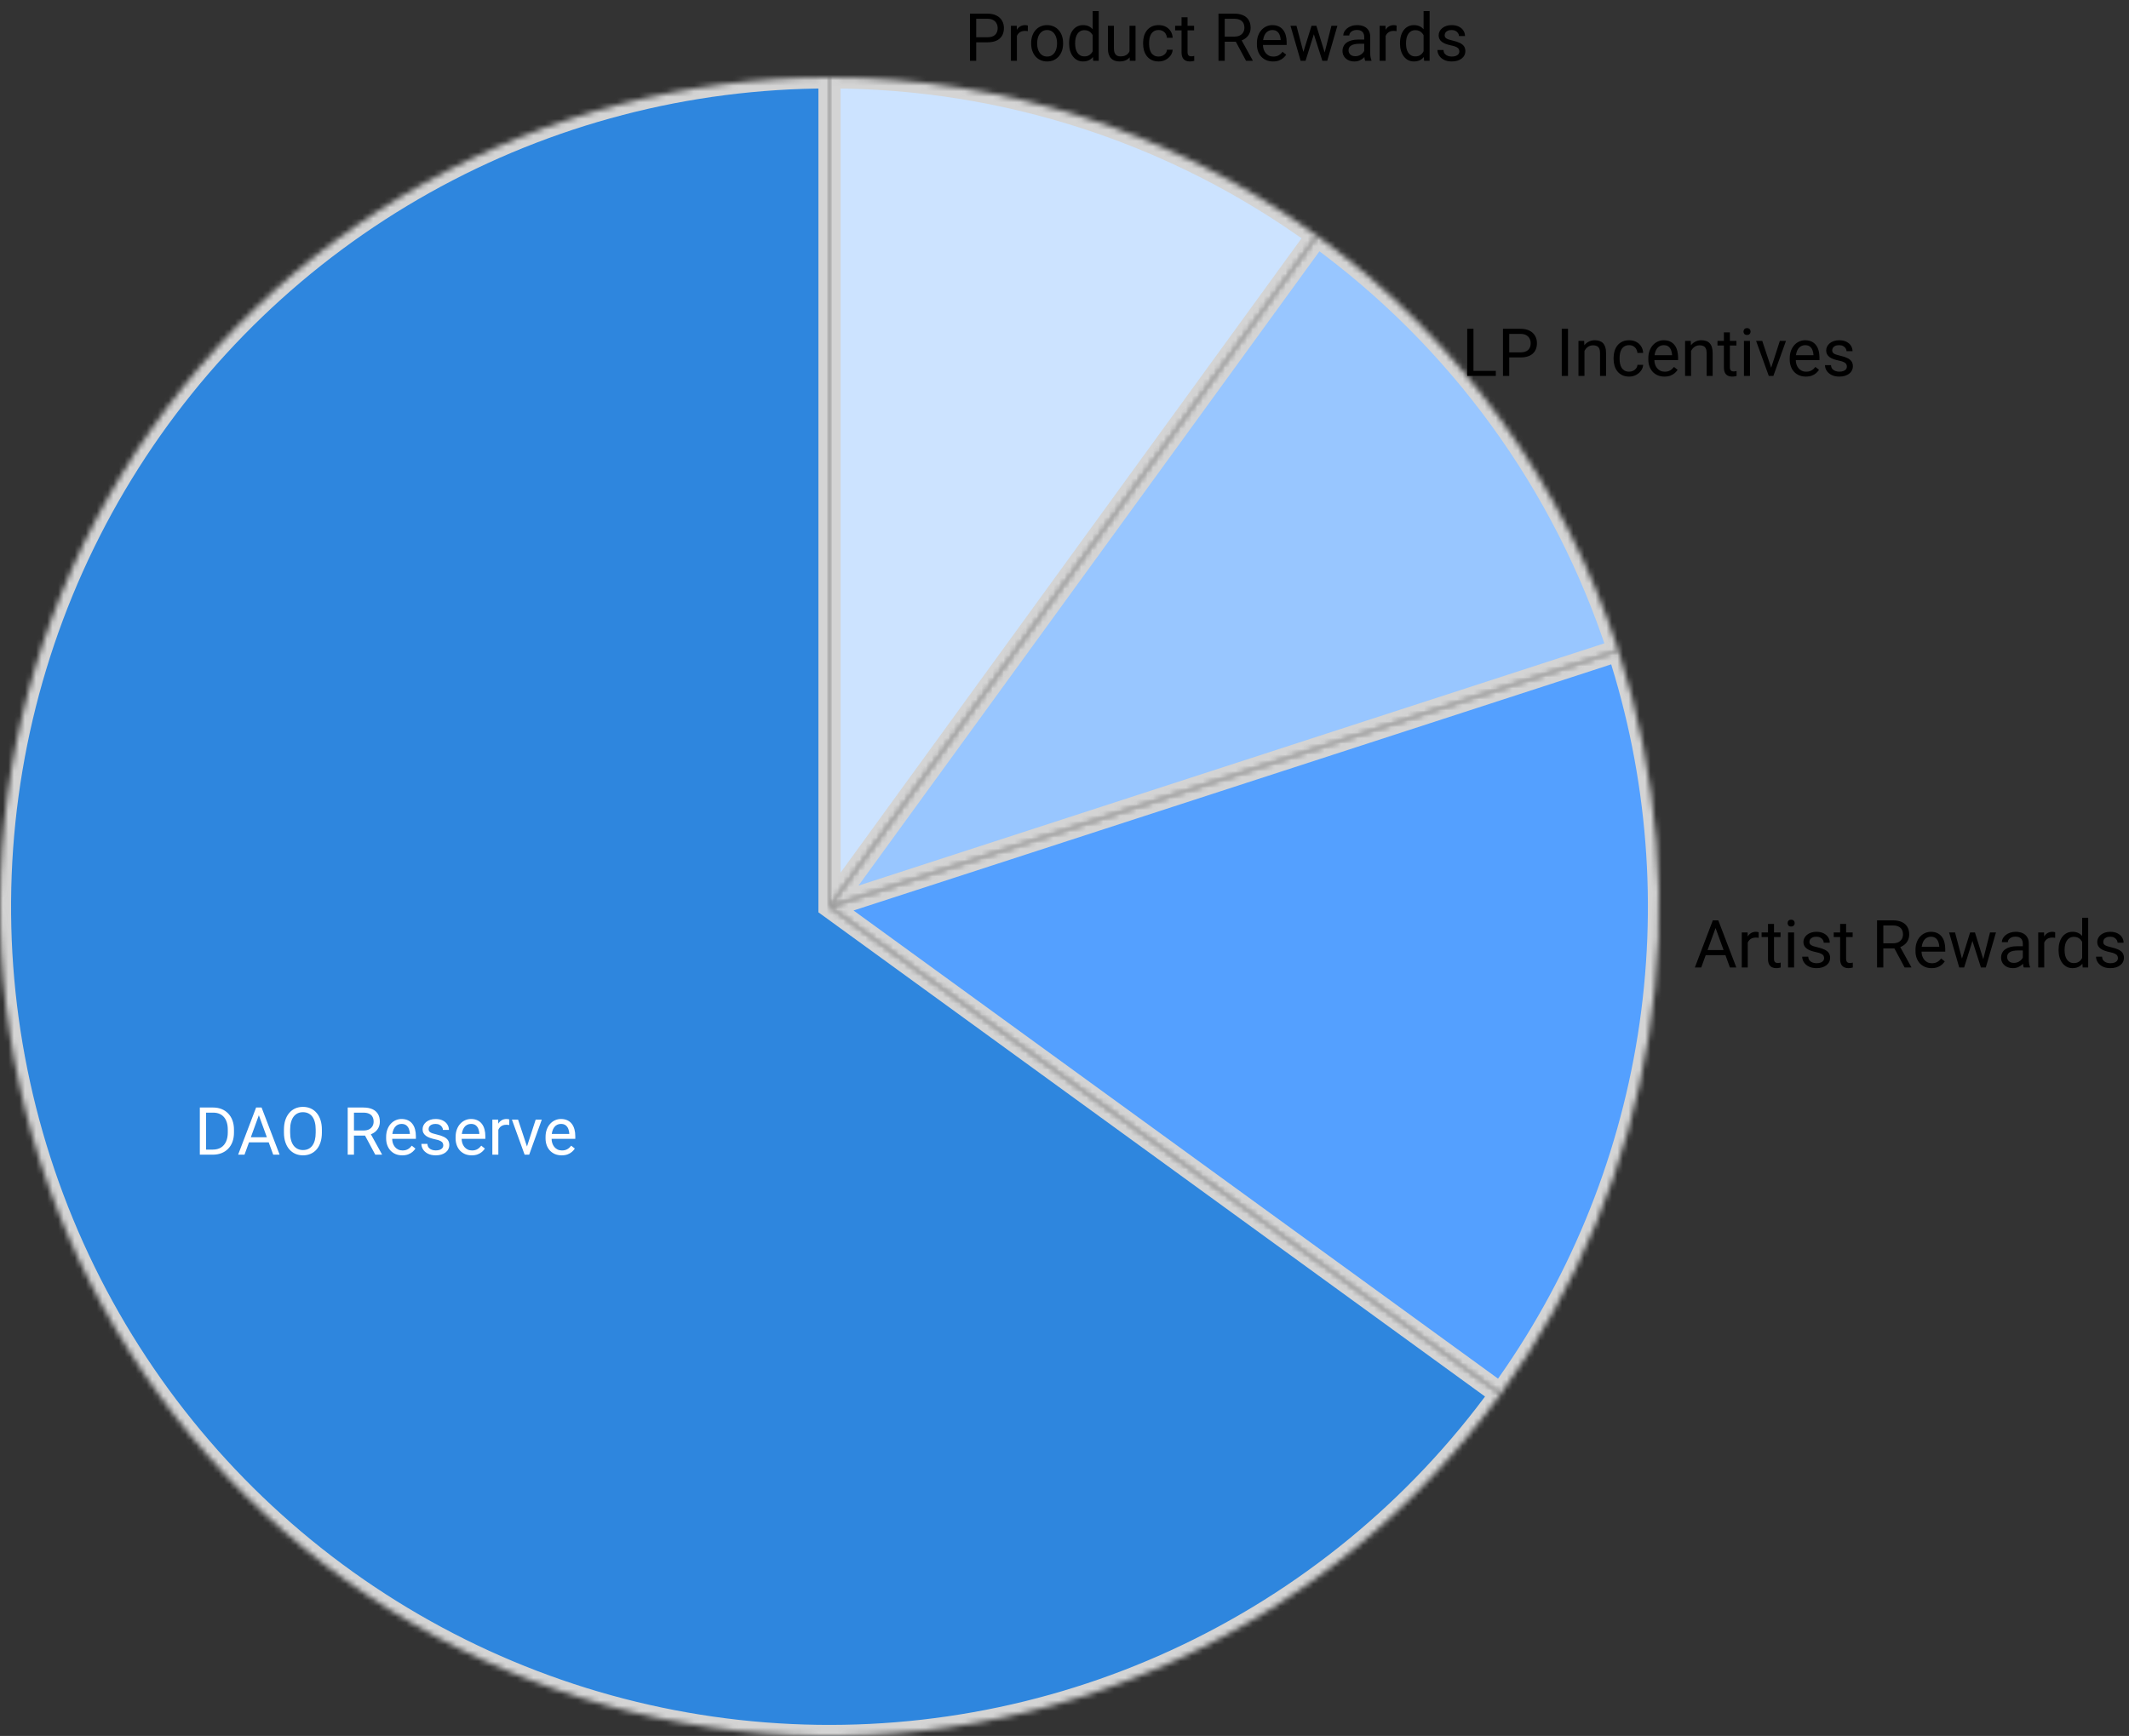 <svg width="385" height="314" viewBox="0 0 385 314" fill="none" xmlns="http://www.w3.org/2000/svg">
<rect x="0" y="0" width="385" height="314" fill="#333333" stroke="none"/>
<mask id="path-1-inside-1_308_157" fill="white">
<path d="M150 14C181.677 14 212.541 24.028 238.168 42.647L150 164V14Z"/>
</mask>
<path d="M150 14C181.677 14 212.541 24.028 238.168 42.647L150 164V14Z" fill="#CCE3FF" stroke="#D4D4D4" stroke-width="4" mask="url(#path-1-inside-1_308_157)"/>
<mask id="path-2-inside-2_308_157" fill="white">
<path d="M238.168 42.647C263.795 61.267 282.87 87.521 292.658 117.647L150 164L238.168 42.647Z"/>
</mask>
<path d="M238.168 42.647C263.795 61.267 282.87 87.521 292.658 117.647L150 164L238.168 42.647Z" fill="#98C6FF" stroke="#D4D4D4" stroke-width="4" mask="url(#path-2-inside-2_308_157)"/>
<mask id="path-3-inside-3_308_157" fill="white">
<path d="M292.658 117.647C299.973 140.16 301.856 164.085 298.153 187.465C294.45 210.845 285.266 233.017 271.353 252.168L150 164L292.658 117.647Z"/>
</mask>
<path d="M292.658 117.647C299.973 140.16 301.856 164.085 298.153 187.465C294.45 210.845 285.266 233.017 271.353 252.168L150 164L292.658 117.647Z" fill="#54A0FF" stroke="#D4D4D4" stroke-width="4" mask="url(#path-3-inside-3_308_157)"/>
<mask id="path-4-inside-4_308_157" fill="white">
<path d="M271.353 252.168C256.267 272.931 236.106 289.477 212.799 300.221C189.492 310.966 163.817 315.551 138.231 313.538C112.645 311.524 88.004 302.979 66.665 288.72C45.325 274.462 28.001 254.966 16.349 232.099C4.697 209.231 -0.892 183.756 0.116 158.111C1.123 132.466 8.694 107.508 22.104 85.625C35.514 63.742 54.314 45.666 76.707 33.126C99.099 20.585 124.335 14 150 14L150 164L271.353 252.168Z"/>
</mask>
<path d="M271.353 252.168C256.267 272.931 236.106 289.477 212.799 300.221C189.492 310.966 163.817 315.551 138.231 313.538C112.645 311.524 88.004 302.979 66.665 288.72C45.325 274.462 28.001 254.966 16.349 232.099C4.697 209.231 -0.892 183.756 0.116 158.111C1.123 132.466 8.694 107.508 22.104 85.625C35.514 63.742 54.314 45.666 76.707 33.126C99.099 20.585 124.335 14 150 14L150 164L271.353 252.168Z" fill="#2E86DE" stroke="#D4D4D4" stroke-width="4" mask="url(#path-4-inside-4_308_157)"/>
<path d="M178.551 7.654H176.271V6.734H178.551C178.992 6.734 179.35 6.664 179.623 6.523C179.896 6.383 180.096 6.188 180.221 5.938C180.35 5.688 180.414 5.402 180.414 5.082C180.414 4.789 180.35 4.514 180.221 4.256C180.096 3.998 179.896 3.791 179.623 3.635C179.35 3.475 178.992 3.395 178.551 3.395H176.535V11H175.404V2.469H178.551C179.195 2.469 179.74 2.58 180.186 2.803C180.631 3.025 180.969 3.334 181.199 3.729C181.43 4.119 181.545 4.566 181.545 5.07C181.545 5.617 181.43 6.084 181.199 6.471C180.969 6.857 180.631 7.152 180.186 7.355C179.74 7.555 179.195 7.654 178.551 7.654ZM183.895 5.656V11H182.811V4.66H183.865L183.895 5.656ZM185.875 4.625L185.869 5.633C185.779 5.613 185.693 5.602 185.611 5.598C185.533 5.59 185.443 5.586 185.342 5.586C185.092 5.586 184.871 5.625 184.68 5.703C184.488 5.781 184.326 5.891 184.193 6.031C184.061 6.172 183.955 6.34 183.877 6.535C183.803 6.727 183.754 6.938 183.73 7.168L183.426 7.344C183.426 6.961 183.463 6.602 183.537 6.266C183.615 5.93 183.734 5.633 183.895 5.375C184.055 5.113 184.258 4.91 184.504 4.766C184.754 4.617 185.051 4.543 185.395 4.543C185.473 4.543 185.562 4.553 185.664 4.572C185.766 4.588 185.836 4.605 185.875 4.625ZM186.473 7.9V7.766C186.473 7.309 186.539 6.885 186.672 6.494C186.805 6.1 186.996 5.758 187.246 5.469C187.496 5.176 187.799 4.949 188.154 4.789C188.51 4.625 188.908 4.543 189.35 4.543C189.795 4.543 190.195 4.625 190.551 4.789C190.91 4.949 191.215 5.176 191.465 5.469C191.719 5.758 191.912 6.1 192.045 6.494C192.178 6.885 192.244 7.309 192.244 7.766V7.9C192.244 8.357 192.178 8.781 192.045 9.172C191.912 9.562 191.719 9.904 191.465 10.197C191.215 10.486 190.912 10.713 190.557 10.877C190.205 11.037 189.807 11.117 189.361 11.117C188.916 11.117 188.516 11.037 188.16 10.877C187.805 10.713 187.5 10.486 187.246 10.197C186.996 9.904 186.805 9.562 186.672 9.172C186.539 8.781 186.473 8.357 186.473 7.9ZM187.557 7.766V7.9C187.557 8.217 187.594 8.516 187.668 8.797C187.742 9.074 187.854 9.32 188.002 9.535C188.154 9.75 188.344 9.92 188.57 10.045C188.797 10.166 189.061 10.227 189.361 10.227C189.658 10.227 189.918 10.166 190.141 10.045C190.367 9.92 190.555 9.75 190.703 9.535C190.852 9.32 190.963 9.074 191.037 8.797C191.115 8.516 191.154 8.217 191.154 7.9V7.766C191.154 7.453 191.115 7.158 191.037 6.881C190.963 6.6 190.85 6.352 190.697 6.137C190.549 5.918 190.361 5.746 190.135 5.621C189.912 5.496 189.65 5.434 189.35 5.434C189.053 5.434 188.791 5.496 188.564 5.621C188.342 5.746 188.154 5.918 188.002 6.137C187.854 6.352 187.742 6.6 187.668 6.881C187.594 7.158 187.557 7.453 187.557 7.766ZM197.6 9.77V2H198.689V11H197.693L197.6 9.77ZM193.334 7.9V7.777C193.334 7.293 193.393 6.854 193.51 6.459C193.631 6.061 193.801 5.719 194.02 5.434C194.242 5.148 194.506 4.93 194.811 4.777C195.119 4.621 195.463 4.543 195.842 4.543C196.24 4.543 196.588 4.613 196.885 4.754C197.186 4.891 197.439 5.092 197.646 5.357C197.857 5.619 198.023 5.936 198.145 6.307C198.266 6.678 198.35 7.098 198.396 7.566V8.105C198.354 8.57 198.27 8.988 198.145 9.359C198.023 9.73 197.857 10.047 197.646 10.309C197.439 10.57 197.186 10.771 196.885 10.912C196.584 11.049 196.232 11.117 195.83 11.117C195.459 11.117 195.119 11.037 194.811 10.877C194.506 10.717 194.242 10.492 194.02 10.203C193.801 9.914 193.631 9.574 193.51 9.184C193.393 8.789 193.334 8.361 193.334 7.9ZM194.424 7.777V7.9C194.424 8.217 194.455 8.514 194.518 8.791C194.584 9.068 194.686 9.312 194.822 9.523C194.959 9.734 195.133 9.9 195.344 10.021C195.555 10.139 195.807 10.197 196.1 10.197C196.459 10.197 196.754 10.121 196.984 9.969C197.219 9.816 197.406 9.615 197.547 9.365C197.688 9.115 197.797 8.844 197.875 8.551V7.139C197.828 6.924 197.76 6.717 197.67 6.518C197.584 6.314 197.471 6.135 197.33 5.979C197.193 5.818 197.023 5.691 196.82 5.598C196.621 5.504 196.385 5.457 196.111 5.457C195.814 5.457 195.559 5.52 195.344 5.645C195.133 5.766 194.959 5.934 194.822 6.148C194.686 6.359 194.584 6.605 194.518 6.887C194.455 7.164 194.424 7.461 194.424 7.777ZM204.256 9.535V4.66H205.346V11H204.309L204.256 9.535ZM204.461 8.199L204.912 8.188C204.912 8.609 204.867 9 204.777 9.359C204.691 9.715 204.551 10.023 204.355 10.285C204.16 10.547 203.904 10.752 203.588 10.9C203.271 11.045 202.887 11.117 202.434 11.117C202.125 11.117 201.842 11.072 201.584 10.982C201.33 10.893 201.111 10.754 200.928 10.566C200.744 10.379 200.602 10.135 200.5 9.834C200.402 9.533 200.354 9.172 200.354 8.75V4.66H201.438V8.762C201.438 9.047 201.469 9.283 201.531 9.471C201.598 9.654 201.686 9.801 201.795 9.91C201.908 10.016 202.033 10.09 202.17 10.133C202.311 10.176 202.455 10.197 202.604 10.197C203.064 10.197 203.43 10.109 203.699 9.934C203.969 9.754 204.162 9.514 204.279 9.213C204.4 8.908 204.461 8.57 204.461 8.199ZM209.535 10.227C209.793 10.227 210.031 10.174 210.25 10.068C210.469 9.963 210.648 9.818 210.789 9.635C210.93 9.447 211.01 9.234 211.029 8.996H212.061C212.041 9.371 211.914 9.721 211.68 10.045C211.449 10.365 211.146 10.625 210.771 10.824C210.396 11.02 209.984 11.117 209.535 11.117C209.059 11.117 208.643 11.033 208.287 10.865C207.936 10.697 207.643 10.467 207.408 10.174C207.178 9.881 207.004 9.545 206.887 9.166C206.773 8.783 206.717 8.379 206.717 7.953V7.707C206.717 7.281 206.773 6.879 206.887 6.5C207.004 6.117 207.178 5.779 207.408 5.486C207.643 5.193 207.936 4.963 208.287 4.795C208.643 4.627 209.059 4.543 209.535 4.543C210.031 4.543 210.465 4.645 210.836 4.848C211.207 5.047 211.498 5.32 211.709 5.668C211.924 6.012 212.041 6.402 212.061 6.84H211.029C211.01 6.578 210.936 6.342 210.807 6.131C210.682 5.92 210.51 5.752 210.291 5.627C210.076 5.498 209.824 5.434 209.535 5.434C209.203 5.434 208.924 5.5 208.697 5.633C208.475 5.762 208.297 5.938 208.164 6.16C208.035 6.379 207.941 6.623 207.883 6.893C207.828 7.158 207.801 7.43 207.801 7.707V7.953C207.801 8.23 207.828 8.504 207.883 8.773C207.938 9.043 208.029 9.287 208.158 9.506C208.291 9.725 208.469 9.9 208.691 10.033C208.918 10.162 209.199 10.227 209.535 10.227ZM215.934 4.66V5.492H212.506V4.66H215.934ZM213.666 3.119H214.75V9.43C214.75 9.645 214.783 9.807 214.85 9.916C214.916 10.025 215.002 10.098 215.107 10.133C215.213 10.168 215.326 10.185 215.447 10.185C215.537 10.185 215.631 10.178 215.729 10.162C215.83 10.143 215.906 10.127 215.957 10.115L215.963 11C215.877 11.027 215.764 11.053 215.623 11.076C215.486 11.104 215.32 11.117 215.125 11.117C214.859 11.117 214.615 11.065 214.393 10.959C214.17 10.854 213.992 10.678 213.859 10.432C213.73 10.182 213.666 9.846 213.666 9.424V3.119ZM220.346 2.469H223.17C223.811 2.469 224.352 2.566 224.793 2.762C225.238 2.957 225.576 3.246 225.807 3.629C226.041 4.008 226.158 4.475 226.158 5.029C226.158 5.42 226.078 5.777 225.918 6.102C225.762 6.422 225.535 6.695 225.238 6.922C224.945 7.145 224.594 7.311 224.184 7.42L223.867 7.543H221.213L221.201 6.623H223.205C223.611 6.623 223.949 6.553 224.219 6.412C224.488 6.268 224.691 6.074 224.828 5.832C224.965 5.59 225.033 5.322 225.033 5.029C225.033 4.701 224.969 4.414 224.84 4.168C224.711 3.922 224.508 3.732 224.23 3.6C223.957 3.463 223.604 3.395 223.17 3.395H221.477V11H220.346V2.469ZM225.332 11L223.258 7.133L224.436 7.127L226.539 10.93V11H225.332ZM230.207 11.117C229.766 11.117 229.365 11.043 229.006 10.895C228.65 10.742 228.344 10.529 228.086 10.256C227.832 9.982 227.637 9.658 227.5 9.283C227.363 8.908 227.295 8.498 227.295 8.053V7.807C227.295 7.291 227.371 6.832 227.523 6.43C227.676 6.023 227.883 5.68 228.145 5.398C228.406 5.117 228.703 4.904 229.035 4.76C229.367 4.615 229.711 4.543 230.066 4.543C230.52 4.543 230.91 4.621 231.238 4.777C231.57 4.934 231.842 5.152 232.053 5.434C232.264 5.711 232.42 6.039 232.521 6.418C232.623 6.793 232.674 7.203 232.674 7.648V8.135H227.939V7.25H231.59V7.168C231.574 6.887 231.516 6.613 231.414 6.348C231.316 6.082 231.16 5.863 230.945 5.691C230.73 5.52 230.438 5.434 230.066 5.434C229.82 5.434 229.594 5.486 229.387 5.592C229.18 5.693 229.002 5.846 228.854 6.049C228.705 6.252 228.59 6.5 228.508 6.793C228.426 7.086 228.385 7.424 228.385 7.807V8.053C228.385 8.354 228.426 8.637 228.508 8.902C228.594 9.164 228.717 9.395 228.877 9.594C229.041 9.793 229.238 9.949 229.469 10.062C229.703 10.176 229.969 10.232 230.266 10.232C230.648 10.232 230.973 10.154 231.238 9.998C231.504 9.842 231.736 9.633 231.936 9.371L232.592 9.893C232.455 10.1 232.281 10.297 232.07 10.484C231.859 10.672 231.6 10.824 231.291 10.941C230.986 11.059 230.625 11.117 230.207 11.117ZM235.545 9.875L237.174 4.66H237.889L237.748 5.697L236.09 11H235.393L235.545 9.875ZM234.449 4.66L235.838 9.934L235.938 11H235.205L233.365 4.66H234.449ZM239.447 9.893L240.771 4.66H241.85L240.01 11H239.283L239.447 9.893ZM238.047 4.66L239.641 9.787L239.822 11H239.131L237.426 5.686L237.285 4.66H238.047ZM246.701 9.916V6.652C246.701 6.402 246.65 6.186 246.549 6.002C246.451 5.814 246.303 5.67 246.104 5.568C245.904 5.467 245.658 5.416 245.365 5.416C245.092 5.416 244.852 5.463 244.645 5.557C244.441 5.65 244.281 5.773 244.164 5.926C244.051 6.078 243.994 6.242 243.994 6.418H242.91C242.91 6.191 242.969 5.967 243.086 5.744C243.203 5.521 243.371 5.32 243.59 5.141C243.812 4.957 244.078 4.812 244.387 4.707C244.699 4.598 245.047 4.543 245.43 4.543C245.891 4.543 246.297 4.621 246.648 4.777C247.004 4.934 247.281 5.17 247.48 5.486C247.684 5.799 247.785 6.191 247.785 6.664V9.617C247.785 9.828 247.803 10.053 247.838 10.291C247.877 10.529 247.934 10.734 248.008 10.906V11H246.877C246.822 10.875 246.779 10.709 246.748 10.502C246.717 10.291 246.701 10.096 246.701 9.916ZM246.889 7.156L246.9 7.918H245.805C245.496 7.918 245.221 7.943 244.979 7.994C244.736 8.041 244.533 8.113 244.369 8.211C244.205 8.309 244.08 8.432 243.994 8.58C243.908 8.725 243.865 8.895 243.865 9.09C243.865 9.289 243.91 9.471 244 9.635C244.09 9.799 244.225 9.93 244.404 10.027C244.588 10.121 244.812 10.168 245.078 10.168C245.41 10.168 245.703 10.098 245.957 9.957C246.211 9.816 246.412 9.645 246.561 9.441C246.713 9.238 246.795 9.041 246.807 8.85L247.27 9.371C247.242 9.535 247.168 9.717 247.047 9.916C246.926 10.115 246.764 10.307 246.561 10.49C246.361 10.67 246.123 10.82 245.846 10.941C245.572 11.059 245.264 11.117 244.92 11.117C244.49 11.117 244.113 11.033 243.789 10.865C243.469 10.697 243.219 10.473 243.039 10.191C242.863 9.906 242.775 9.588 242.775 9.236C242.775 8.896 242.842 8.598 242.975 8.34C243.107 8.078 243.299 7.861 243.549 7.689C243.799 7.514 244.1 7.381 244.451 7.291C244.803 7.201 245.195 7.156 245.629 7.156H246.889ZM250.574 5.656V11H249.49V4.66H250.545L250.574 5.656ZM252.555 4.625L252.549 5.633C252.459 5.613 252.373 5.602 252.291 5.598C252.213 5.59 252.123 5.586 252.021 5.586C251.771 5.586 251.551 5.625 251.359 5.703C251.168 5.781 251.006 5.891 250.873 6.031C250.74 6.172 250.635 6.34 250.557 6.535C250.482 6.727 250.434 6.938 250.41 7.168L250.105 7.344C250.105 6.961 250.143 6.602 250.217 6.266C250.295 5.93 250.414 5.633 250.574 5.375C250.734 5.113 250.938 4.91 251.184 4.766C251.434 4.617 251.73 4.543 252.074 4.543C252.152 4.543 252.242 4.553 252.344 4.572C252.445 4.588 252.516 4.605 252.555 4.625ZM257.436 9.77V2H258.525V11H257.529L257.436 9.77ZM253.17 7.9V7.777C253.17 7.293 253.229 6.854 253.346 6.459C253.467 6.061 253.637 5.719 253.855 5.434C254.078 5.148 254.342 4.93 254.646 4.777C254.955 4.621 255.299 4.543 255.678 4.543C256.076 4.543 256.424 4.613 256.721 4.754C257.021 4.891 257.275 5.092 257.482 5.357C257.693 5.619 257.859 5.936 257.98 6.307C258.102 6.678 258.186 7.098 258.232 7.566V8.105C258.189 8.57 258.105 8.988 257.98 9.359C257.859 9.73 257.693 10.047 257.482 10.309C257.275 10.57 257.021 10.771 256.721 10.912C256.42 11.049 256.068 11.117 255.666 11.117C255.295 11.117 254.955 11.037 254.646 10.877C254.342 10.717 254.078 10.492 253.855 10.203C253.637 9.914 253.467 9.574 253.346 9.184C253.229 8.789 253.17 8.361 253.17 7.9ZM254.26 7.777V7.9C254.26 8.217 254.291 8.514 254.354 8.791C254.42 9.068 254.521 9.312 254.658 9.523C254.795 9.734 254.969 9.9 255.18 10.021C255.391 10.139 255.643 10.197 255.936 10.197C256.295 10.197 256.59 10.121 256.82 9.969C257.055 9.816 257.242 9.615 257.383 9.365C257.523 9.115 257.633 8.844 257.711 8.551V7.139C257.664 6.924 257.596 6.717 257.506 6.518C257.42 6.314 257.307 6.135 257.166 5.979C257.029 5.818 256.859 5.691 256.656 5.598C256.457 5.504 256.221 5.457 255.947 5.457C255.65 5.457 255.395 5.52 255.18 5.645C254.969 5.766 254.795 5.934 254.658 6.148C254.521 6.359 254.42 6.605 254.354 6.887C254.291 7.164 254.26 7.461 254.26 7.777ZM263.904 9.318C263.904 9.162 263.869 9.018 263.799 8.885C263.732 8.748 263.594 8.625 263.383 8.516C263.176 8.402 262.863 8.305 262.445 8.223C262.094 8.148 261.775 8.061 261.49 7.959C261.209 7.857 260.969 7.734 260.77 7.59C260.574 7.445 260.424 7.275 260.318 7.08C260.213 6.885 260.16 6.656 260.16 6.395C260.16 6.145 260.215 5.908 260.324 5.686C260.438 5.463 260.596 5.266 260.799 5.094C261.006 4.922 261.254 4.787 261.543 4.689C261.832 4.592 262.154 4.543 262.51 4.543C263.018 4.543 263.451 4.633 263.811 4.812C264.17 4.992 264.445 5.232 264.637 5.533C264.828 5.83 264.924 6.16 264.924 6.523H263.84C263.84 6.348 263.787 6.178 263.682 6.014C263.58 5.846 263.43 5.707 263.23 5.598C263.035 5.488 262.795 5.434 262.51 5.434C262.209 5.434 261.965 5.48 261.777 5.574C261.594 5.664 261.459 5.779 261.373 5.92C261.291 6.061 261.25 6.209 261.25 6.365C261.25 6.482 261.27 6.588 261.309 6.682C261.352 6.771 261.426 6.855 261.531 6.934C261.637 7.008 261.785 7.078 261.977 7.145C262.168 7.211 262.412 7.277 262.709 7.344C263.229 7.461 263.656 7.602 263.992 7.766C264.328 7.93 264.578 8.131 264.742 8.369C264.906 8.607 264.988 8.896 264.988 9.236C264.988 9.514 264.93 9.768 264.812 9.998C264.699 10.229 264.533 10.428 264.314 10.596C264.1 10.76 263.842 10.889 263.541 10.982C263.244 11.072 262.91 11.117 262.539 11.117C261.98 11.117 261.508 11.018 261.121 10.818C260.734 10.619 260.441 10.361 260.242 10.045C260.043 9.729 259.943 9.395 259.943 9.043H261.033C261.049 9.34 261.135 9.576 261.291 9.752C261.447 9.924 261.639 10.047 261.865 10.121C262.092 10.191 262.316 10.227 262.539 10.227C262.836 10.227 263.084 10.188 263.283 10.109C263.486 10.031 263.641 9.924 263.746 9.787C263.852 9.65 263.904 9.494 263.904 9.318Z" fill="black"/>
<path d="M270.498 67.08V68H266.232V67.08H270.498ZM266.455 59.469V68H265.324V59.469H266.455ZM274.939 64.654H272.66V63.734H274.939C275.381 63.734 275.738 63.664 276.012 63.523C276.285 63.383 276.484 63.188 276.609 62.938C276.738 62.688 276.803 62.402 276.803 62.082C276.803 61.789 276.738 61.514 276.609 61.256C276.484 60.998 276.285 60.791 276.012 60.635C275.738 60.475 275.381 60.395 274.939 60.395H272.924V68H271.793V59.469H274.939C275.584 59.469 276.129 59.58 276.574 59.803C277.02 60.025 277.357 60.334 277.588 60.728C277.818 61.119 277.934 61.566 277.934 62.07C277.934 62.617 277.818 63.084 277.588 63.471C277.357 63.857 277.02 64.152 276.574 64.356C276.129 64.555 275.584 64.654 274.939 64.654ZM283.553 59.469V68H282.422V59.469H283.553ZM286.529 63.014V68H285.445V61.66H286.471L286.529 63.014ZM286.271 64.59L285.82 64.572C285.824 64.139 285.889 63.738 286.014 63.371C286.139 63 286.314 62.678 286.541 62.404C286.768 62.131 287.037 61.92 287.35 61.772C287.666 61.619 288.016 61.543 288.398 61.543C288.711 61.543 288.992 61.586 289.242 61.672C289.492 61.754 289.705 61.887 289.881 62.07C290.061 62.254 290.197 62.492 290.291 62.785C290.385 63.074 290.432 63.428 290.432 63.846V68H289.342V63.834C289.342 63.502 289.293 63.236 289.195 63.037C289.098 62.834 288.955 62.688 288.768 62.598C288.58 62.504 288.35 62.457 288.076 62.457C287.807 62.457 287.561 62.514 287.338 62.627C287.119 62.74 286.93 62.897 286.77 63.096C286.613 63.295 286.49 63.523 286.4 63.781C286.314 64.035 286.271 64.305 286.271 64.59ZM294.615 67.227C294.873 67.227 295.111 67.174 295.33 67.068C295.549 66.963 295.729 66.818 295.869 66.635C296.01 66.447 296.09 66.234 296.109 65.996H297.141C297.121 66.371 296.994 66.721 296.76 67.045C296.529 67.365 296.227 67.625 295.852 67.824C295.477 68.019 295.064 68.117 294.615 68.117C294.139 68.117 293.723 68.033 293.367 67.865C293.016 67.697 292.723 67.467 292.488 67.174C292.258 66.881 292.084 66.545 291.967 66.166C291.854 65.783 291.797 65.379 291.797 64.953V64.707C291.797 64.281 291.854 63.879 291.967 63.5C292.084 63.117 292.258 62.779 292.488 62.486C292.723 62.193 293.016 61.963 293.367 61.795C293.723 61.627 294.139 61.543 294.615 61.543C295.111 61.543 295.545 61.645 295.916 61.848C296.287 62.047 296.578 62.32 296.789 62.668C297.004 63.012 297.121 63.402 297.141 63.84H296.109C296.09 63.578 296.016 63.342 295.887 63.131C295.762 62.92 295.59 62.752 295.371 62.627C295.156 62.498 294.904 62.434 294.615 62.434C294.283 62.434 294.004 62.5 293.777 62.633C293.555 62.762 293.377 62.938 293.244 63.16C293.115 63.379 293.021 63.623 292.963 63.893C292.908 64.158 292.881 64.43 292.881 64.707V64.953C292.881 65.231 292.908 65.504 292.963 65.773C293.018 66.043 293.109 66.287 293.238 66.506C293.371 66.725 293.549 66.9 293.771 67.033C293.998 67.162 294.279 67.227 294.615 67.227ZM300.99 68.117C300.549 68.117 300.148 68.043 299.789 67.894C299.434 67.742 299.127 67.529 298.869 67.256C298.615 66.982 298.42 66.658 298.283 66.283C298.146 65.908 298.078 65.498 298.078 65.053V64.807C298.078 64.291 298.154 63.832 298.307 63.43C298.459 63.023 298.666 62.68 298.928 62.398C299.189 62.117 299.486 61.904 299.818 61.76C300.15 61.615 300.494 61.543 300.85 61.543C301.303 61.543 301.693 61.621 302.021 61.777C302.354 61.934 302.625 62.152 302.836 62.434C303.047 62.711 303.203 63.039 303.305 63.418C303.406 63.793 303.457 64.203 303.457 64.648V65.135H298.723V64.25H302.373V64.168C302.357 63.887 302.299 63.613 302.197 63.348C302.1 63.082 301.943 62.863 301.729 62.691C301.514 62.52 301.221 62.434 300.85 62.434C300.604 62.434 300.377 62.486 300.17 62.592C299.963 62.693 299.785 62.846 299.637 63.049C299.488 63.252 299.373 63.5 299.291 63.793C299.209 64.086 299.168 64.424 299.168 64.807V65.053C299.168 65.353 299.209 65.637 299.291 65.902C299.377 66.164 299.5 66.394 299.66 66.594C299.824 66.793 300.021 66.949 300.252 67.062C300.486 67.176 300.752 67.232 301.049 67.232C301.432 67.232 301.756 67.154 302.021 66.998C302.287 66.842 302.52 66.633 302.719 66.371L303.375 66.893C303.238 67.1 303.064 67.297 302.854 67.484C302.643 67.672 302.383 67.824 302.074 67.941C301.77 68.059 301.408 68.117 300.99 68.117ZM305.807 63.014V68H304.723V61.66H305.748L305.807 63.014ZM305.549 64.59L305.098 64.572C305.102 64.139 305.166 63.738 305.291 63.371C305.416 63 305.592 62.678 305.818 62.404C306.045 62.131 306.314 61.92 306.627 61.772C306.943 61.619 307.293 61.543 307.676 61.543C307.988 61.543 308.27 61.586 308.52 61.672C308.77 61.754 308.982 61.887 309.158 62.07C309.338 62.254 309.475 62.492 309.568 62.785C309.662 63.074 309.709 63.428 309.709 63.846V68H308.619V63.834C308.619 63.502 308.57 63.236 308.473 63.037C308.375 62.834 308.232 62.688 308.045 62.598C307.857 62.504 307.627 62.457 307.354 62.457C307.084 62.457 306.838 62.514 306.615 62.627C306.396 62.74 306.207 62.897 306.047 63.096C305.891 63.295 305.768 63.523 305.678 63.781C305.592 64.035 305.549 64.305 305.549 64.59ZM314.01 61.66V62.492H310.582V61.66H314.01ZM311.742 60.119H312.826V66.43C312.826 66.644 312.859 66.807 312.926 66.916C312.992 67.025 313.078 67.098 313.184 67.133C313.289 67.168 313.402 67.186 313.523 67.186C313.613 67.186 313.707 67.178 313.805 67.162C313.906 67.143 313.982 67.127 314.033 67.115L314.039 68C313.953 68.027 313.84 68.053 313.699 68.076C313.562 68.103 313.396 68.117 313.201 68.117C312.936 68.117 312.691 68.064 312.469 67.959C312.246 67.853 312.068 67.678 311.936 67.432C311.807 67.182 311.742 66.846 311.742 66.424V60.119ZM316.459 61.66V68H315.369V61.66H316.459ZM315.287 59.978C315.287 59.803 315.34 59.654 315.445 59.533C315.555 59.412 315.715 59.352 315.926 59.352C316.133 59.352 316.291 59.412 316.4 59.533C316.514 59.654 316.57 59.803 316.57 59.978C316.57 60.147 316.514 60.291 316.4 60.412C316.291 60.529 316.133 60.588 315.926 60.588C315.715 60.588 315.555 60.529 315.445 60.412C315.34 60.291 315.287 60.147 315.287 59.978ZM320.127 67.022L321.861 61.66H322.969L320.689 68H319.963L320.127 67.022ZM318.68 61.66L320.467 67.051L320.59 68H319.863L317.566 61.66H318.68ZM326.561 68.117C326.119 68.117 325.719 68.043 325.359 67.894C325.004 67.742 324.697 67.529 324.439 67.256C324.186 66.982 323.99 66.658 323.854 66.283C323.717 65.908 323.648 65.498 323.648 65.053V64.807C323.648 64.291 323.725 63.832 323.877 63.43C324.029 63.023 324.236 62.68 324.498 62.398C324.76 62.117 325.057 61.904 325.389 61.76C325.721 61.615 326.064 61.543 326.42 61.543C326.873 61.543 327.264 61.621 327.592 61.777C327.924 61.934 328.195 62.152 328.406 62.434C328.617 62.711 328.773 63.039 328.875 63.418C328.977 63.793 329.027 64.203 329.027 64.648V65.135H324.293V64.25H327.943V64.168C327.928 63.887 327.869 63.613 327.768 63.348C327.67 63.082 327.514 62.863 327.299 62.691C327.084 62.52 326.791 62.434 326.42 62.434C326.174 62.434 325.947 62.486 325.74 62.592C325.533 62.693 325.355 62.846 325.207 63.049C325.059 63.252 324.943 63.5 324.861 63.793C324.779 64.086 324.738 64.424 324.738 64.807V65.053C324.738 65.353 324.779 65.637 324.861 65.902C324.947 66.164 325.07 66.394 325.23 66.594C325.395 66.793 325.592 66.949 325.822 67.062C326.057 67.176 326.322 67.232 326.619 67.232C327.002 67.232 327.326 67.154 327.592 66.998C327.857 66.842 328.09 66.633 328.289 66.371L328.945 66.893C328.809 67.1 328.635 67.297 328.424 67.484C328.213 67.672 327.953 67.824 327.645 67.941C327.34 68.059 326.979 68.117 326.561 68.117ZM333.984 66.318C333.984 66.162 333.949 66.018 333.879 65.885C333.812 65.748 333.674 65.625 333.463 65.516C333.256 65.402 332.943 65.305 332.525 65.223C332.174 65.148 331.855 65.061 331.57 64.959C331.289 64.857 331.049 64.734 330.85 64.59C330.654 64.445 330.504 64.275 330.398 64.08C330.293 63.885 330.24 63.656 330.24 63.395C330.24 63.145 330.295 62.908 330.404 62.685C330.518 62.463 330.676 62.266 330.879 62.094C331.086 61.922 331.334 61.787 331.623 61.69C331.912 61.592 332.234 61.543 332.59 61.543C333.098 61.543 333.531 61.633 333.891 61.812C334.25 61.992 334.525 62.232 334.717 62.533C334.908 62.83 335.004 63.16 335.004 63.523H333.92C333.92 63.348 333.867 63.178 333.762 63.014C333.66 62.846 333.51 62.707 333.311 62.598C333.115 62.488 332.875 62.434 332.59 62.434C332.289 62.434 332.045 62.48 331.857 62.574C331.674 62.664 331.539 62.779 331.453 62.92C331.371 63.06 331.33 63.209 331.33 63.365C331.33 63.482 331.35 63.588 331.389 63.682C331.432 63.772 331.506 63.855 331.611 63.934C331.717 64.008 331.865 64.078 332.057 64.144C332.248 64.211 332.492 64.277 332.789 64.344C333.309 64.461 333.736 64.602 334.072 64.766C334.408 64.93 334.658 65.131 334.822 65.369C334.986 65.607 335.068 65.897 335.068 66.236C335.068 66.514 335.01 66.768 334.893 66.998C334.779 67.228 334.613 67.428 334.395 67.596C334.18 67.76 333.922 67.889 333.621 67.982C333.324 68.072 332.99 68.117 332.619 68.117C332.061 68.117 331.588 68.018 331.201 67.818C330.814 67.619 330.521 67.361 330.322 67.045C330.123 66.728 330.023 66.394 330.023 66.043H331.113C331.129 66.34 331.215 66.576 331.371 66.752C331.527 66.924 331.719 67.047 331.945 67.121C332.172 67.191 332.396 67.227 332.619 67.227C332.916 67.227 333.164 67.188 333.363 67.109C333.566 67.031 333.721 66.924 333.826 66.787C333.932 66.65 333.984 66.494 333.984 66.318Z" fill="black"/>
<path d="M310.467 167.225L307.643 175H306.488L309.74 166.469H310.484L310.467 167.225ZM312.834 175L310.004 167.225L309.986 166.469H310.73L313.994 175H312.834ZM312.688 171.842V172.768H307.895V171.842H312.688ZM316.057 169.656V175H314.973V168.66H316.027L316.057 169.656ZM318.037 168.625L318.031 169.633C317.941 169.613 317.855 169.602 317.773 169.598C317.695 169.59 317.605 169.586 317.504 169.586C317.254 169.586 317.033 169.625 316.842 169.703C316.65 169.781 316.488 169.891 316.355 170.031C316.223 170.172 316.117 170.34 316.039 170.535C315.965 170.727 315.916 170.938 315.893 171.168L315.588 171.344C315.588 170.961 315.625 170.602 315.699 170.266C315.777 169.93 315.896 169.633 316.057 169.375C316.217 169.113 316.42 168.91 316.666 168.766C316.916 168.617 317.213 168.543 317.557 168.543C317.635 168.543 317.725 168.553 317.826 168.572C317.928 168.588 317.998 168.605 318.037 168.625ZM321.986 168.66V169.492H318.559V168.66H321.986ZM319.719 167.119H320.803V173.43C320.803 173.645 320.836 173.807 320.902 173.916C320.969 174.025 321.055 174.098 321.16 174.133C321.266 174.168 321.379 174.186 321.5 174.186C321.59 174.186 321.684 174.178 321.781 174.162C321.883 174.143 321.959 174.127 322.01 174.115L322.016 175C321.93 175.027 321.816 175.053 321.676 175.076C321.539 175.104 321.373 175.117 321.178 175.117C320.912 175.117 320.668 175.064 320.445 174.959C320.223 174.854 320.045 174.678 319.912 174.432C319.783 174.182 319.719 173.846 319.719 173.424V167.119ZM324.436 168.66V175H323.346V168.66H324.436ZM323.264 166.979C323.264 166.803 323.316 166.654 323.422 166.533C323.531 166.412 323.691 166.352 323.902 166.352C324.109 166.352 324.268 166.412 324.377 166.533C324.49 166.654 324.547 166.803 324.547 166.979C324.547 167.146 324.49 167.291 324.377 167.412C324.268 167.529 324.109 167.588 323.902 167.588C323.691 167.588 323.531 167.529 323.422 167.412C323.316 167.291 323.264 167.146 323.264 166.979ZM329.867 173.318C329.867 173.162 329.832 173.018 329.762 172.885C329.695 172.748 329.557 172.625 329.346 172.516C329.139 172.402 328.826 172.305 328.408 172.223C328.057 172.148 327.738 172.061 327.453 171.959C327.172 171.857 326.932 171.734 326.732 171.59C326.537 171.445 326.387 171.275 326.281 171.08C326.176 170.885 326.123 170.656 326.123 170.395C326.123 170.145 326.178 169.908 326.287 169.686C326.4 169.463 326.559 169.266 326.762 169.094C326.969 168.922 327.217 168.787 327.506 168.689C327.795 168.592 328.117 168.543 328.473 168.543C328.98 168.543 329.414 168.633 329.773 168.812C330.133 168.992 330.408 169.232 330.6 169.533C330.791 169.83 330.887 170.16 330.887 170.523H329.803C329.803 170.348 329.75 170.178 329.645 170.014C329.543 169.846 329.393 169.707 329.193 169.598C328.998 169.488 328.758 169.434 328.473 169.434C328.172 169.434 327.928 169.48 327.74 169.574C327.557 169.664 327.422 169.779 327.336 169.92C327.254 170.061 327.213 170.209 327.213 170.365C327.213 170.482 327.232 170.588 327.271 170.682C327.314 170.771 327.389 170.855 327.494 170.934C327.6 171.008 327.748 171.078 327.939 171.145C328.131 171.211 328.375 171.277 328.672 171.344C329.191 171.461 329.619 171.602 329.955 171.766C330.291 171.93 330.541 172.131 330.705 172.369C330.869 172.607 330.951 172.896 330.951 173.236C330.951 173.514 330.893 173.768 330.775 173.998C330.662 174.229 330.496 174.428 330.277 174.596C330.062 174.76 329.805 174.889 329.504 174.982C329.207 175.072 328.873 175.117 328.502 175.117C327.943 175.117 327.471 175.018 327.084 174.818C326.697 174.619 326.404 174.361 326.205 174.045C326.006 173.729 325.906 173.395 325.906 173.043H326.996C327.012 173.34 327.098 173.576 327.254 173.752C327.41 173.924 327.602 174.047 327.828 174.121C328.055 174.191 328.279 174.227 328.502 174.227C328.799 174.227 329.047 174.188 329.246 174.109C329.449 174.031 329.604 173.924 329.709 173.787C329.814 173.65 329.867 173.494 329.867 173.318ZM335.029 168.66V169.492H331.602V168.66H335.029ZM332.762 167.119H333.846V173.43C333.846 173.645 333.879 173.807 333.945 173.916C334.012 174.025 334.098 174.098 334.203 174.133C334.309 174.168 334.422 174.186 334.543 174.186C334.633 174.186 334.727 174.178 334.824 174.162C334.926 174.143 335.002 174.127 335.053 174.115L335.059 175C334.973 175.027 334.859 175.053 334.719 175.076C334.582 175.104 334.416 175.117 334.221 175.117C333.955 175.117 333.711 175.064 333.488 174.959C333.266 174.854 333.088 174.678 332.955 174.432C332.826 174.182 332.762 173.846 332.762 173.424V167.119ZM339.441 166.469H342.266C342.906 166.469 343.447 166.566 343.889 166.762C344.334 166.957 344.672 167.246 344.902 167.629C345.137 168.008 345.254 168.475 345.254 169.029C345.254 169.42 345.174 169.777 345.014 170.102C344.857 170.422 344.631 170.695 344.334 170.922C344.041 171.145 343.689 171.311 343.279 171.42L342.963 171.543H340.309L340.297 170.623H342.301C342.707 170.623 343.045 170.553 343.314 170.412C343.584 170.268 343.787 170.074 343.924 169.832C344.061 169.59 344.129 169.322 344.129 169.029C344.129 168.701 344.064 168.414 343.936 168.168C343.807 167.922 343.604 167.732 343.326 167.6C343.053 167.463 342.699 167.395 342.266 167.395H340.572V175H339.441V166.469ZM344.428 175L342.354 171.133L343.531 171.127L345.635 174.93V175H344.428ZM349.303 175.117C348.861 175.117 348.461 175.043 348.102 174.895C347.746 174.742 347.439 174.529 347.182 174.256C346.928 173.982 346.732 173.658 346.596 173.283C346.459 172.908 346.391 172.498 346.391 172.053V171.807C346.391 171.291 346.467 170.832 346.619 170.43C346.771 170.023 346.979 169.68 347.24 169.398C347.502 169.117 347.799 168.904 348.131 168.76C348.463 168.615 348.807 168.543 349.162 168.543C349.615 168.543 350.006 168.621 350.334 168.777C350.666 168.934 350.938 169.152 351.148 169.434C351.359 169.711 351.516 170.039 351.617 170.418C351.719 170.793 351.77 171.203 351.77 171.648V172.135H347.035V171.25H350.686V171.168C350.67 170.887 350.611 170.613 350.51 170.348C350.412 170.082 350.256 169.863 350.041 169.691C349.826 169.52 349.533 169.434 349.162 169.434C348.916 169.434 348.689 169.486 348.482 169.592C348.275 169.693 348.098 169.846 347.949 170.049C347.801 170.252 347.686 170.5 347.604 170.793C347.521 171.086 347.48 171.424 347.48 171.807V172.053C347.48 172.354 347.521 172.637 347.604 172.902C347.689 173.164 347.812 173.395 347.973 173.594C348.137 173.793 348.334 173.949 348.564 174.062C348.799 174.176 349.064 174.232 349.361 174.232C349.744 174.232 350.068 174.154 350.334 173.998C350.6 173.842 350.832 173.633 351.031 173.371L351.688 173.893C351.551 174.1 351.377 174.297 351.166 174.484C350.955 174.672 350.695 174.824 350.387 174.941C350.082 175.059 349.721 175.117 349.303 175.117ZM354.641 173.875L356.27 168.66H356.984L356.844 169.697L355.186 175H354.488L354.641 173.875ZM353.545 168.66L354.934 173.934L355.033 175H354.301L352.461 168.66H353.545ZM358.543 173.893L359.867 168.66H360.945L359.105 175H358.379L358.543 173.893ZM357.143 168.66L358.736 173.787L358.918 175H358.227L356.521 169.686L356.381 168.66H357.143ZM365.797 173.916V170.652C365.797 170.402 365.746 170.186 365.645 170.002C365.547 169.814 365.398 169.67 365.199 169.568C365 169.467 364.754 169.416 364.461 169.416C364.188 169.416 363.947 169.463 363.74 169.557C363.537 169.65 363.377 169.773 363.26 169.926C363.146 170.078 363.09 170.242 363.09 170.418H362.006C362.006 170.191 362.064 169.967 362.182 169.744C362.299 169.521 362.467 169.32 362.686 169.141C362.908 168.957 363.174 168.812 363.482 168.707C363.795 168.598 364.143 168.543 364.525 168.543C364.986 168.543 365.393 168.621 365.744 168.777C366.1 168.934 366.377 169.17 366.576 169.486C366.779 169.799 366.881 170.191 366.881 170.664V173.617C366.881 173.828 366.898 174.053 366.934 174.291C366.973 174.529 367.029 174.734 367.104 174.906V175H365.973C365.918 174.875 365.875 174.709 365.844 174.502C365.812 174.291 365.797 174.096 365.797 173.916ZM365.984 171.156L365.996 171.918H364.9C364.592 171.918 364.316 171.943 364.074 171.994C363.832 172.041 363.629 172.113 363.465 172.211C363.301 172.309 363.176 172.432 363.09 172.58C363.004 172.725 362.961 172.895 362.961 173.09C362.961 173.289 363.006 173.471 363.096 173.635C363.186 173.799 363.32 173.93 363.5 174.027C363.684 174.121 363.908 174.168 364.174 174.168C364.506 174.168 364.799 174.098 365.053 173.957C365.307 173.816 365.508 173.645 365.656 173.441C365.809 173.238 365.891 173.041 365.902 172.85L366.365 173.371C366.338 173.535 366.264 173.717 366.143 173.916C366.021 174.115 365.859 174.307 365.656 174.49C365.457 174.67 365.219 174.82 364.941 174.941C364.668 175.059 364.359 175.117 364.016 175.117C363.586 175.117 363.209 175.033 362.885 174.865C362.564 174.697 362.314 174.473 362.135 174.191C361.959 173.906 361.871 173.588 361.871 173.236C361.871 172.896 361.938 172.598 362.07 172.34C362.203 172.078 362.395 171.861 362.645 171.689C362.895 171.514 363.195 171.381 363.547 171.291C363.898 171.201 364.291 171.156 364.725 171.156H365.984ZM369.67 169.656V175H368.586V168.66H369.641L369.67 169.656ZM371.65 168.625L371.645 169.633C371.555 169.613 371.469 169.602 371.387 169.598C371.309 169.59 371.219 169.586 371.117 169.586C370.867 169.586 370.646 169.625 370.455 169.703C370.264 169.781 370.102 169.891 369.969 170.031C369.836 170.172 369.73 170.34 369.652 170.535C369.578 170.727 369.529 170.938 369.506 171.168L369.201 171.344C369.201 170.961 369.238 170.602 369.312 170.266C369.391 169.93 369.51 169.633 369.67 169.375C369.83 169.113 370.033 168.91 370.279 168.766C370.529 168.617 370.826 168.543 371.17 168.543C371.248 168.543 371.338 168.553 371.439 168.572C371.541 168.588 371.611 168.605 371.65 168.625ZM376.531 173.77V166H377.621V175H376.625L376.531 173.77ZM372.266 171.9V171.777C372.266 171.293 372.324 170.854 372.441 170.459C372.562 170.061 372.732 169.719 372.951 169.434C373.174 169.148 373.438 168.93 373.742 168.777C374.051 168.621 374.395 168.543 374.773 168.543C375.172 168.543 375.52 168.613 375.816 168.754C376.117 168.891 376.371 169.092 376.578 169.357C376.789 169.619 376.955 169.936 377.076 170.307C377.197 170.678 377.281 171.098 377.328 171.566V172.105C377.285 172.57 377.201 172.988 377.076 173.359C376.955 173.73 376.789 174.047 376.578 174.309C376.371 174.57 376.117 174.771 375.816 174.912C375.516 175.049 375.164 175.117 374.762 175.117C374.391 175.117 374.051 175.037 373.742 174.877C373.438 174.717 373.174 174.492 372.951 174.203C372.732 173.914 372.562 173.574 372.441 173.184C372.324 172.789 372.266 172.361 372.266 171.9ZM373.355 171.777V171.9C373.355 172.217 373.387 172.514 373.449 172.791C373.516 173.068 373.617 173.312 373.754 173.523C373.891 173.734 374.064 173.9 374.275 174.021C374.486 174.139 374.738 174.197 375.031 174.197C375.391 174.197 375.686 174.121 375.916 173.969C376.15 173.816 376.338 173.615 376.479 173.365C376.619 173.115 376.729 172.844 376.807 172.551V171.139C376.76 170.924 376.691 170.717 376.602 170.518C376.516 170.314 376.402 170.135 376.262 169.979C376.125 169.818 375.955 169.691 375.752 169.598C375.553 169.504 375.316 169.457 375.043 169.457C374.746 169.457 374.49 169.52 374.275 169.645C374.064 169.766 373.891 169.934 373.754 170.148C373.617 170.359 373.516 170.605 373.449 170.887C373.387 171.164 373.355 171.461 373.355 171.777ZM383 173.318C383 173.162 382.965 173.018 382.895 172.885C382.828 172.748 382.689 172.625 382.479 172.516C382.271 172.402 381.959 172.305 381.541 172.223C381.189 172.148 380.871 172.061 380.586 171.959C380.305 171.857 380.064 171.734 379.865 171.59C379.67 171.445 379.52 171.275 379.414 171.08C379.309 170.885 379.256 170.656 379.256 170.395C379.256 170.145 379.311 169.908 379.42 169.686C379.533 169.463 379.691 169.266 379.895 169.094C380.102 168.922 380.35 168.787 380.639 168.689C380.928 168.592 381.25 168.543 381.605 168.543C382.113 168.543 382.547 168.633 382.906 168.812C383.266 168.992 383.541 169.232 383.732 169.533C383.924 169.83 384.02 170.16 384.02 170.523H382.936C382.936 170.348 382.883 170.178 382.777 170.014C382.676 169.846 382.525 169.707 382.326 169.598C382.131 169.488 381.891 169.434 381.605 169.434C381.305 169.434 381.061 169.48 380.873 169.574C380.689 169.664 380.555 169.779 380.469 169.92C380.387 170.061 380.346 170.209 380.346 170.365C380.346 170.482 380.365 170.588 380.404 170.682C380.447 170.771 380.521 170.855 380.627 170.934C380.732 171.008 380.881 171.078 381.072 171.145C381.264 171.211 381.508 171.277 381.805 171.344C382.324 171.461 382.752 171.602 383.088 171.766C383.424 171.93 383.674 172.131 383.838 172.369C384.002 172.607 384.084 172.896 384.084 173.236C384.084 173.514 384.025 173.768 383.908 173.998C383.795 174.229 383.629 174.428 383.41 174.596C383.195 174.76 382.938 174.889 382.637 174.982C382.34 175.072 382.006 175.117 381.635 175.117C381.076 175.117 380.604 175.018 380.217 174.818C379.83 174.619 379.537 174.361 379.338 174.045C379.139 173.729 379.039 173.395 379.039 173.043H380.129C380.145 173.34 380.23 173.576 380.387 173.752C380.543 173.924 380.734 174.047 380.961 174.121C381.188 174.191 381.412 174.227 381.635 174.227C381.932 174.227 382.18 174.188 382.379 174.109C382.582 174.031 382.736 173.924 382.842 173.787C382.947 173.65 383 173.494 383 173.318Z" fill="black"/>
<path d="M38.444 208.859H36.663L36.675 207.939H38.444C39.054 207.939 39.561 207.812 39.968 207.558C40.374 207.301 40.679 206.941 40.882 206.48C41.089 206.015 41.192 205.472 41.192 204.851V204.33C41.192 203.842 41.134 203.408 41.017 203.029C40.899 202.646 40.727 202.324 40.501 202.062C40.274 201.797 39.997 201.595 39.669 201.459C39.345 201.322 38.972 201.254 38.55 201.254H36.628V200.328H38.55C39.108 200.328 39.618 200.422 40.079 200.609C40.54 200.793 40.936 201.06 41.268 201.412C41.604 201.76 41.862 202.181 42.042 202.677C42.222 203.17 42.311 203.724 42.311 204.342V204.851C42.311 205.469 42.222 206.025 42.042 206.521C41.862 207.013 41.602 207.433 41.263 207.781C40.927 208.129 40.52 208.396 40.044 208.584C39.571 208.767 39.038 208.859 38.444 208.859ZM37.267 200.328V208.859H36.136V200.328H37.267ZM47.04 201.084L44.216 208.859H43.061L46.313 200.328H47.057L47.04 201.084ZM49.407 208.859L46.577 201.084L46.559 200.328H47.304L50.567 208.859H49.407ZM49.261 205.701V206.627H44.468V205.701H49.261ZM58.208 204.324V204.863C58.208 205.504 58.128 206.078 57.968 206.586C57.807 207.094 57.577 207.525 57.276 207.881C56.975 208.236 56.614 208.508 56.192 208.695C55.774 208.883 55.306 208.976 54.786 208.976C54.282 208.976 53.819 208.883 53.397 208.695C52.979 208.508 52.616 208.236 52.307 207.881C52.003 207.525 51.767 207.094 51.599 206.586C51.431 206.078 51.347 205.504 51.347 204.863V204.324C51.347 203.683 51.429 203.111 51.593 202.607C51.761 202.099 51.997 201.668 52.302 201.312C52.606 200.953 52.968 200.679 53.386 200.492C53.807 200.304 54.27 200.211 54.774 200.211C55.294 200.211 55.763 200.304 56.181 200.492C56.602 200.679 56.964 200.953 57.264 201.312C57.569 201.668 57.802 202.099 57.962 202.607C58.126 203.111 58.208 203.683 58.208 204.324ZM57.089 204.863V204.312C57.089 203.804 57.036 203.355 56.931 202.965C56.829 202.574 56.679 202.246 56.479 201.98C56.28 201.715 56.036 201.513 55.747 201.377C55.462 201.24 55.138 201.172 54.774 201.172C54.423 201.172 54.104 201.24 53.819 201.377C53.538 201.513 53.296 201.715 53.093 201.98C52.893 202.246 52.739 202.574 52.63 202.965C52.52 203.355 52.466 203.804 52.466 204.312V204.863C52.466 205.375 52.52 205.828 52.63 206.222C52.739 206.613 52.895 206.943 53.099 207.213C53.306 207.478 53.55 207.679 53.831 207.816C54.116 207.953 54.434 208.021 54.786 208.021C55.153 208.021 55.479 207.953 55.764 207.816C56.05 207.679 56.29 207.478 56.485 207.213C56.684 206.943 56.835 206.613 56.936 206.222C57.038 205.828 57.089 205.375 57.089 204.863ZM62.878 200.328H65.702C66.343 200.328 66.884 200.426 67.325 200.621C67.77 200.816 68.108 201.105 68.339 201.488C68.573 201.867 68.69 202.334 68.69 202.888C68.69 203.279 68.61 203.636 68.45 203.961C68.294 204.281 68.067 204.554 67.77 204.781C67.477 205.004 67.126 205.17 66.716 205.279L66.399 205.402H63.745L63.733 204.482H65.737C66.143 204.482 66.481 204.412 66.751 204.271C67.02 204.127 67.224 203.933 67.36 203.691C67.497 203.449 67.565 203.181 67.565 202.888C67.565 202.56 67.501 202.273 67.372 202.027C67.243 201.781 67.04 201.592 66.763 201.459C66.489 201.322 66.136 201.254 65.702 201.254H64.009V208.859H62.878V200.328ZM67.864 208.859L65.79 204.992L66.968 204.986L69.071 208.789V208.859H67.864ZM72.739 208.976C72.298 208.976 71.897 208.902 71.538 208.754C71.183 208.601 70.876 208.388 70.618 208.115C70.364 207.842 70.169 207.517 70.032 207.142C69.895 206.767 69.827 206.357 69.827 205.912V205.666C69.827 205.15 69.903 204.691 70.055 204.289C70.208 203.883 70.415 203.539 70.677 203.258C70.938 202.976 71.235 202.763 71.567 202.619C71.899 202.474 72.243 202.402 72.599 202.402C73.052 202.402 73.442 202.48 73.77 202.636C74.102 202.793 74.374 203.011 74.585 203.293C74.796 203.57 74.952 203.898 75.054 204.277C75.155 204.652 75.206 205.062 75.206 205.508V205.994H70.472V205.109H74.122V205.027C74.106 204.746 74.048 204.472 73.946 204.207C73.849 203.941 73.692 203.722 73.477 203.551C73.263 203.379 72.97 203.293 72.599 203.293C72.352 203.293 72.126 203.345 71.919 203.451C71.712 203.552 71.534 203.705 71.386 203.908C71.237 204.111 71.122 204.359 71.04 204.652C70.958 204.945 70.917 205.283 70.917 205.666V205.912C70.917 206.213 70.958 206.496 71.04 206.761C71.126 207.023 71.249 207.254 71.409 207.453C71.573 207.652 71.77 207.808 72.001 207.922C72.235 208.035 72.501 208.092 72.798 208.092C73.18 208.092 73.505 208.013 73.77 207.857C74.036 207.701 74.268 207.492 74.468 207.23L75.124 207.752C74.987 207.959 74.813 208.156 74.602 208.344C74.391 208.531 74.132 208.683 73.823 208.801C73.518 208.918 73.157 208.976 72.739 208.976ZM80.163 207.177C80.163 207.021 80.128 206.877 80.058 206.744C79.991 206.607 79.852 206.484 79.641 206.375C79.434 206.261 79.122 206.164 78.704 206.082C78.352 206.008 78.034 205.92 77.749 205.818C77.468 205.717 77.227 205.594 77.028 205.449C76.833 205.304 76.683 205.135 76.577 204.939C76.472 204.744 76.419 204.515 76.419 204.254C76.419 204.004 76.474 203.767 76.583 203.545C76.696 203.322 76.854 203.125 77.058 202.953C77.264 202.781 77.513 202.646 77.802 202.549C78.091 202.451 78.413 202.402 78.768 202.402C79.276 202.402 79.71 202.492 80.069 202.672C80.429 202.851 80.704 203.092 80.895 203.392C81.087 203.689 81.183 204.019 81.183 204.383H80.099C80.099 204.207 80.046 204.037 79.94 203.873C79.839 203.705 79.688 203.566 79.489 203.457C79.294 203.347 79.054 203.293 78.768 203.293C78.468 203.293 78.224 203.34 78.036 203.433C77.852 203.523 77.718 203.638 77.632 203.779C77.55 203.92 77.509 204.068 77.509 204.224C77.509 204.342 77.528 204.447 77.567 204.541C77.61 204.631 77.684 204.715 77.79 204.793C77.895 204.867 78.044 204.937 78.235 205.004C78.427 205.07 78.671 205.136 78.968 205.203C79.487 205.32 79.915 205.461 80.251 205.625C80.587 205.789 80.837 205.99 81.001 206.228C81.165 206.467 81.247 206.756 81.247 207.095C81.247 207.373 81.188 207.627 81.071 207.857C80.958 208.088 80.792 208.287 80.573 208.455C80.358 208.619 80.1 208.748 79.8 208.842C79.503 208.931 79.169 208.976 78.798 208.976C78.239 208.976 77.766 208.877 77.38 208.677C76.993 208.478 76.7 208.22 76.501 207.904C76.302 207.588 76.202 207.254 76.202 206.902H77.292C77.308 207.199 77.393 207.435 77.55 207.611C77.706 207.783 77.897 207.906 78.124 207.98C78.35 208.051 78.575 208.086 78.798 208.086C79.095 208.086 79.343 208.047 79.542 207.969C79.745 207.89 79.899 207.783 80.005 207.646C80.11 207.51 80.163 207.353 80.163 207.177ZM85.302 208.976C84.86 208.976 84.46 208.902 84.1 208.754C83.745 208.601 83.438 208.388 83.18 208.115C82.927 207.842 82.731 207.517 82.595 207.142C82.458 206.767 82.389 206.357 82.389 205.912V205.666C82.389 205.15 82.466 204.691 82.618 204.289C82.77 203.883 82.977 203.539 83.239 203.258C83.501 202.976 83.798 202.763 84.13 202.619C84.462 202.474 84.805 202.402 85.161 202.402C85.614 202.402 86.005 202.48 86.333 202.636C86.665 202.793 86.936 203.011 87.147 203.293C87.358 203.57 87.514 203.898 87.616 204.277C87.718 204.652 87.768 205.062 87.768 205.508V205.994H83.034V205.109H86.684V205.027C86.669 204.746 86.61 204.472 86.509 204.207C86.411 203.941 86.255 203.722 86.04 203.551C85.825 203.379 85.532 203.293 85.161 203.293C84.915 203.293 84.688 203.345 84.481 203.451C84.274 203.552 84.097 203.705 83.948 203.908C83.8 204.111 83.684 204.359 83.602 204.652C83.52 204.945 83.479 205.283 83.479 205.666V205.912C83.479 206.213 83.52 206.496 83.602 206.761C83.688 207.023 83.811 207.254 83.972 207.453C84.136 207.652 84.333 207.808 84.563 207.922C84.798 208.035 85.063 208.092 85.36 208.092C85.743 208.092 86.067 208.013 86.333 207.857C86.599 207.701 86.831 207.492 87.03 207.23L87.686 207.752C87.55 207.959 87.376 208.156 87.165 208.344C86.954 208.531 86.694 208.683 86.386 208.801C86.081 208.918 85.72 208.976 85.302 208.976ZM90.118 203.515V208.859H89.034V202.519H90.089L90.118 203.515ZM92.099 202.484L92.093 203.492C92.003 203.472 91.917 203.461 91.835 203.457C91.757 203.449 91.667 203.445 91.565 203.445C91.315 203.445 91.095 203.484 90.903 203.562C90.712 203.64 90.55 203.75 90.417 203.89C90.284 204.031 90.179 204.199 90.1 204.394C90.026 204.586 89.977 204.797 89.954 205.027L89.649 205.203C89.649 204.82 89.686 204.461 89.761 204.125C89.839 203.789 89.958 203.492 90.118 203.234C90.278 202.972 90.481 202.769 90.727 202.625C90.977 202.476 91.274 202.402 91.618 202.402C91.696 202.402 91.786 202.412 91.888 202.431C91.989 202.447 92.059 202.465 92.099 202.484ZM95.134 207.881L96.868 202.519H97.975L95.696 208.859H94.97L95.134 207.881ZM93.686 202.519L95.474 207.91L95.597 208.859H94.87L92.573 202.519H93.686ZM101.567 208.976C101.126 208.976 100.725 208.902 100.366 208.754C100.011 208.601 99.704 208.388 99.446 208.115C99.192 207.842 98.997 207.517 98.86 207.142C98.724 206.767 98.655 206.357 98.655 205.912V205.666C98.655 205.15 98.731 204.691 98.884 204.289C99.036 203.883 99.243 203.539 99.505 203.258C99.766 202.976 100.063 202.763 100.395 202.619C100.727 202.474 101.071 202.402 101.427 202.402C101.88 202.402 102.27 202.48 102.599 202.636C102.931 202.793 103.202 203.011 103.413 203.293C103.624 203.57 103.78 203.898 103.882 204.277C103.983 204.652 104.034 205.062 104.034 205.508V205.994H99.3V205.109H102.95V205.027C102.934 204.746 102.876 204.472 102.774 204.207C102.677 203.941 102.52 203.722 102.306 203.551C102.091 203.379 101.798 203.293 101.427 203.293C101.181 203.293 100.954 203.345 100.747 203.451C100.54 203.552 100.362 203.705 100.214 203.908C100.065 204.111 99.95 204.359 99.868 204.652C99.786 204.945 99.745 205.283 99.745 205.666V205.912C99.745 206.213 99.786 206.496 99.868 206.761C99.954 207.023 100.077 207.254 100.237 207.453C100.401 207.652 100.599 207.808 100.829 207.922C101.063 208.035 101.329 208.092 101.626 208.092C102.009 208.092 102.333 208.013 102.599 207.857C102.864 207.701 103.097 207.492 103.296 207.23L103.952 207.752C103.815 207.959 103.641 208.156 103.431 208.344C103.22 208.531 102.96 208.683 102.651 208.801C102.347 208.918 101.985 208.976 101.567 208.976Z" fill="white"/>
</svg>
